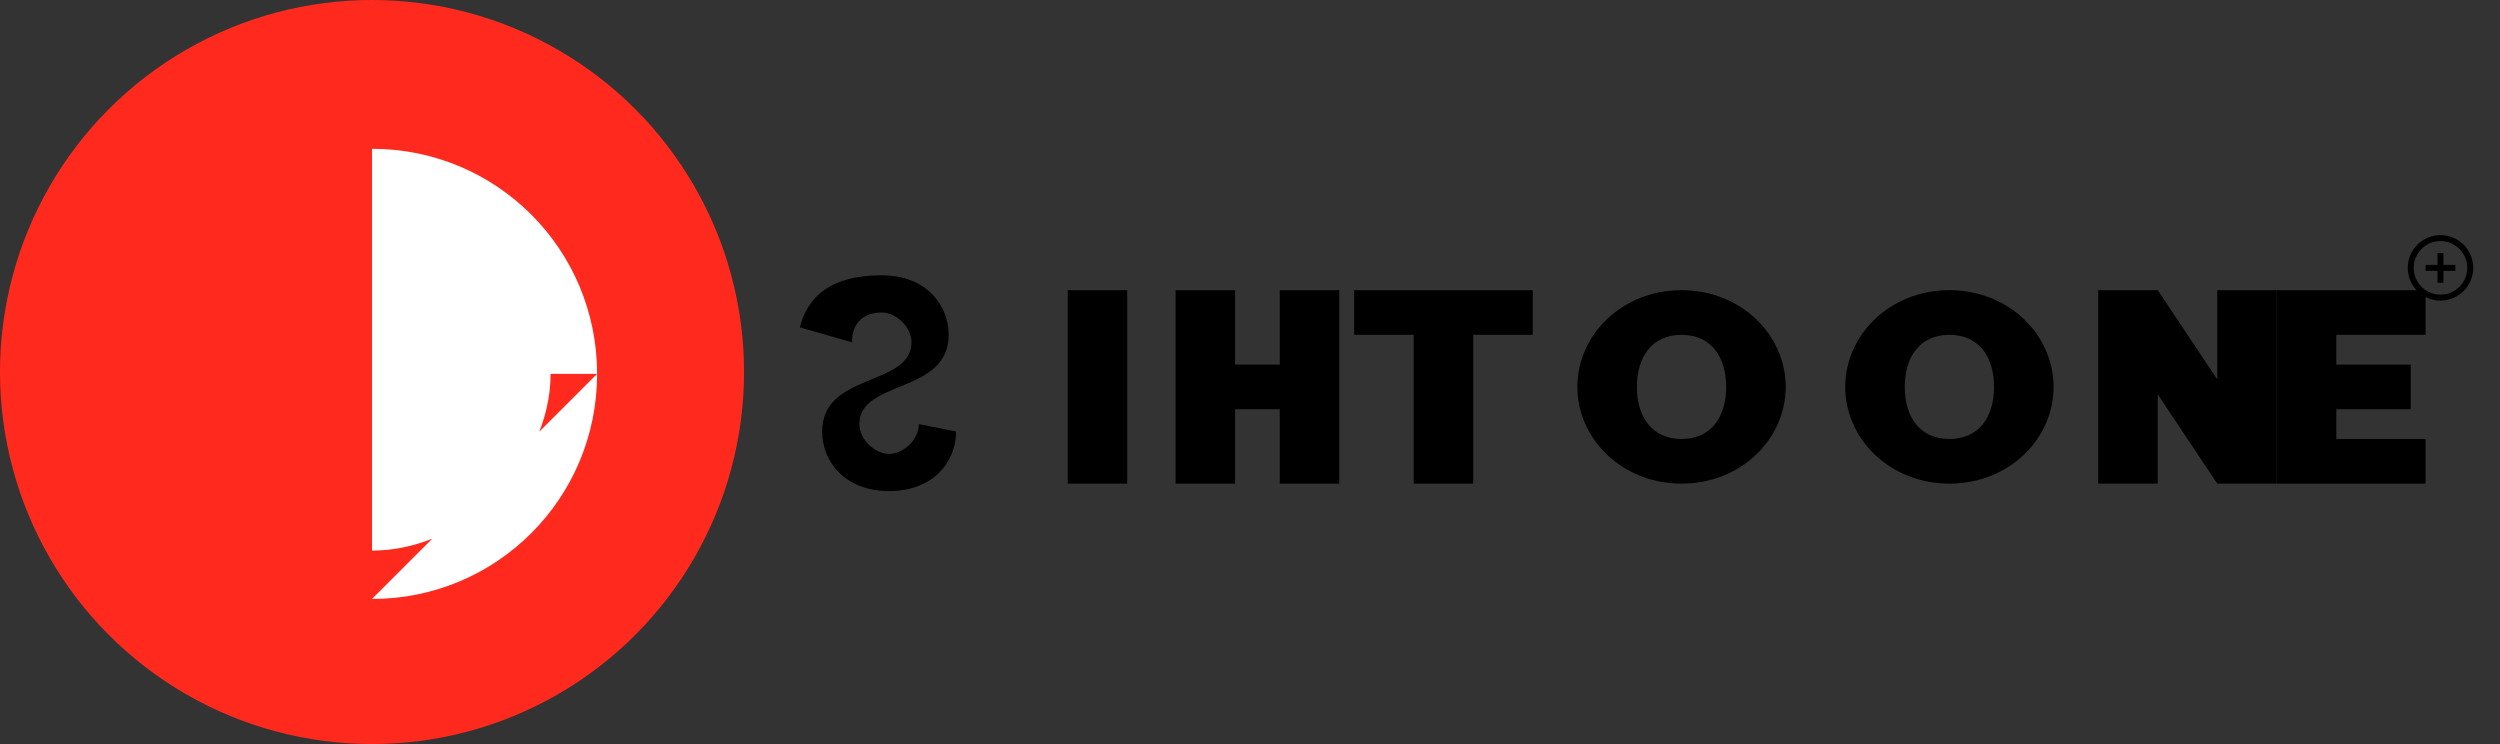 <svg width="840" height="250" viewBox="0 0 840 250" xmlns="http://www.w3.org/2000/svg">
  <rect x="0" y="0" width="840" height="250" fill="#333333" stroke="none"/>
  <!-- Circle Symbol -->
  <circle cx="125" cy="125" r="125" fill="#FF2A1D"/>
  <path fill="#FFFFFF" d="M125 50C166.875 50 200.625 83.75 200.625 125.625C200.625 167.5 166.875 201.25 125 201.25M125 50V80C150 80 170 100 170 125C170 150 150 170 125 170M200.625 125.625H185C185 156.25 156.25 185 125 185V201.25" stroke-width="0"/>
  <path fill="#FFFFFF" d="M146.25 95C156.25 95 166.25 100 171.25 110L171.25 110.625C171.25 110.625 146.25 112.5 146.25 133.75C146.25 155 171.25 156.875 171.25 156.875L171.25 157.5C166.25 167.5 156.25 172.5 146.25 172.5" stroke-width="0"/>

  <!-- Text "SITECORE" -->
  <path d="M321.25 145c0 10-7.5 20-22.5 20c-15 0-22.5-10-22.5-20c0-20 30-15 30-30c0-5-5-10-10-10c-7.5 0-10 5-10 10l-17.5-5c2.5-10 10-17.5 27.5-17.5c15 0 22.5 10 22.5 20c0 20-30 15-30 30c0 5 5 10 10 10c5 0 10-5 10-10L321.25 145z" fill="#000000"/>
  <path d="M358.75 97.5h20v65h-20V97.5z" fill="#000000"/>
  <path d="M450 97.5v65h-20v-25h-15v25h-20v-65h20v25h15v-25H450z" fill="#000000"/>
  <path d="M515 97.5v15h-20v50h-20v-50h-20v-15H515z" fill="#000000"/>
  <path d="M565 97.5c20 0 35 15 35 32.5c0 17.5-15 32.5-35 32.5c-20 0-35-15-35-32.5C530 112.5 545 97.5 565 97.5zM565 147.5c10 0 15-7.5 15-17.5c0-10-5-17.5-15-17.5c-10 0-15 7.5-15 17.5C550 140 555 147.5 565 147.5z" fill="#000000"/>
  <path d="M655 97.5c20 0 35 15 35 32.5c0 17.5-15 32.5-35 32.5c-20 0-35-15-35-32.5C620 112.5 635 97.5 655 97.5zM655 147.5c10 0 15-7.5 15-17.5c0-10-5-17.5-15-17.5c-10 0-15 7.5-15 17.5C640 140 645 147.5 655 147.5z" fill="#000000"/>
  <path d="M705 97.5h20l20 30v-30h20v65h-20l-20-30v30h-20V97.5z" fill="#000000"/>
  <path d="M815 97.5v15h-30v10h25v15h-25v10h30v15h-50v-65H815z" fill="#000000"/>

  <!-- Registered Trademark -->
  <circle cx="820" cy="90" r="10" stroke="#000000" stroke-width="2" fill="none"/>
  <path d="M815 90h10M820 85v10" stroke="#000000" stroke-width="2"/>
</svg>
